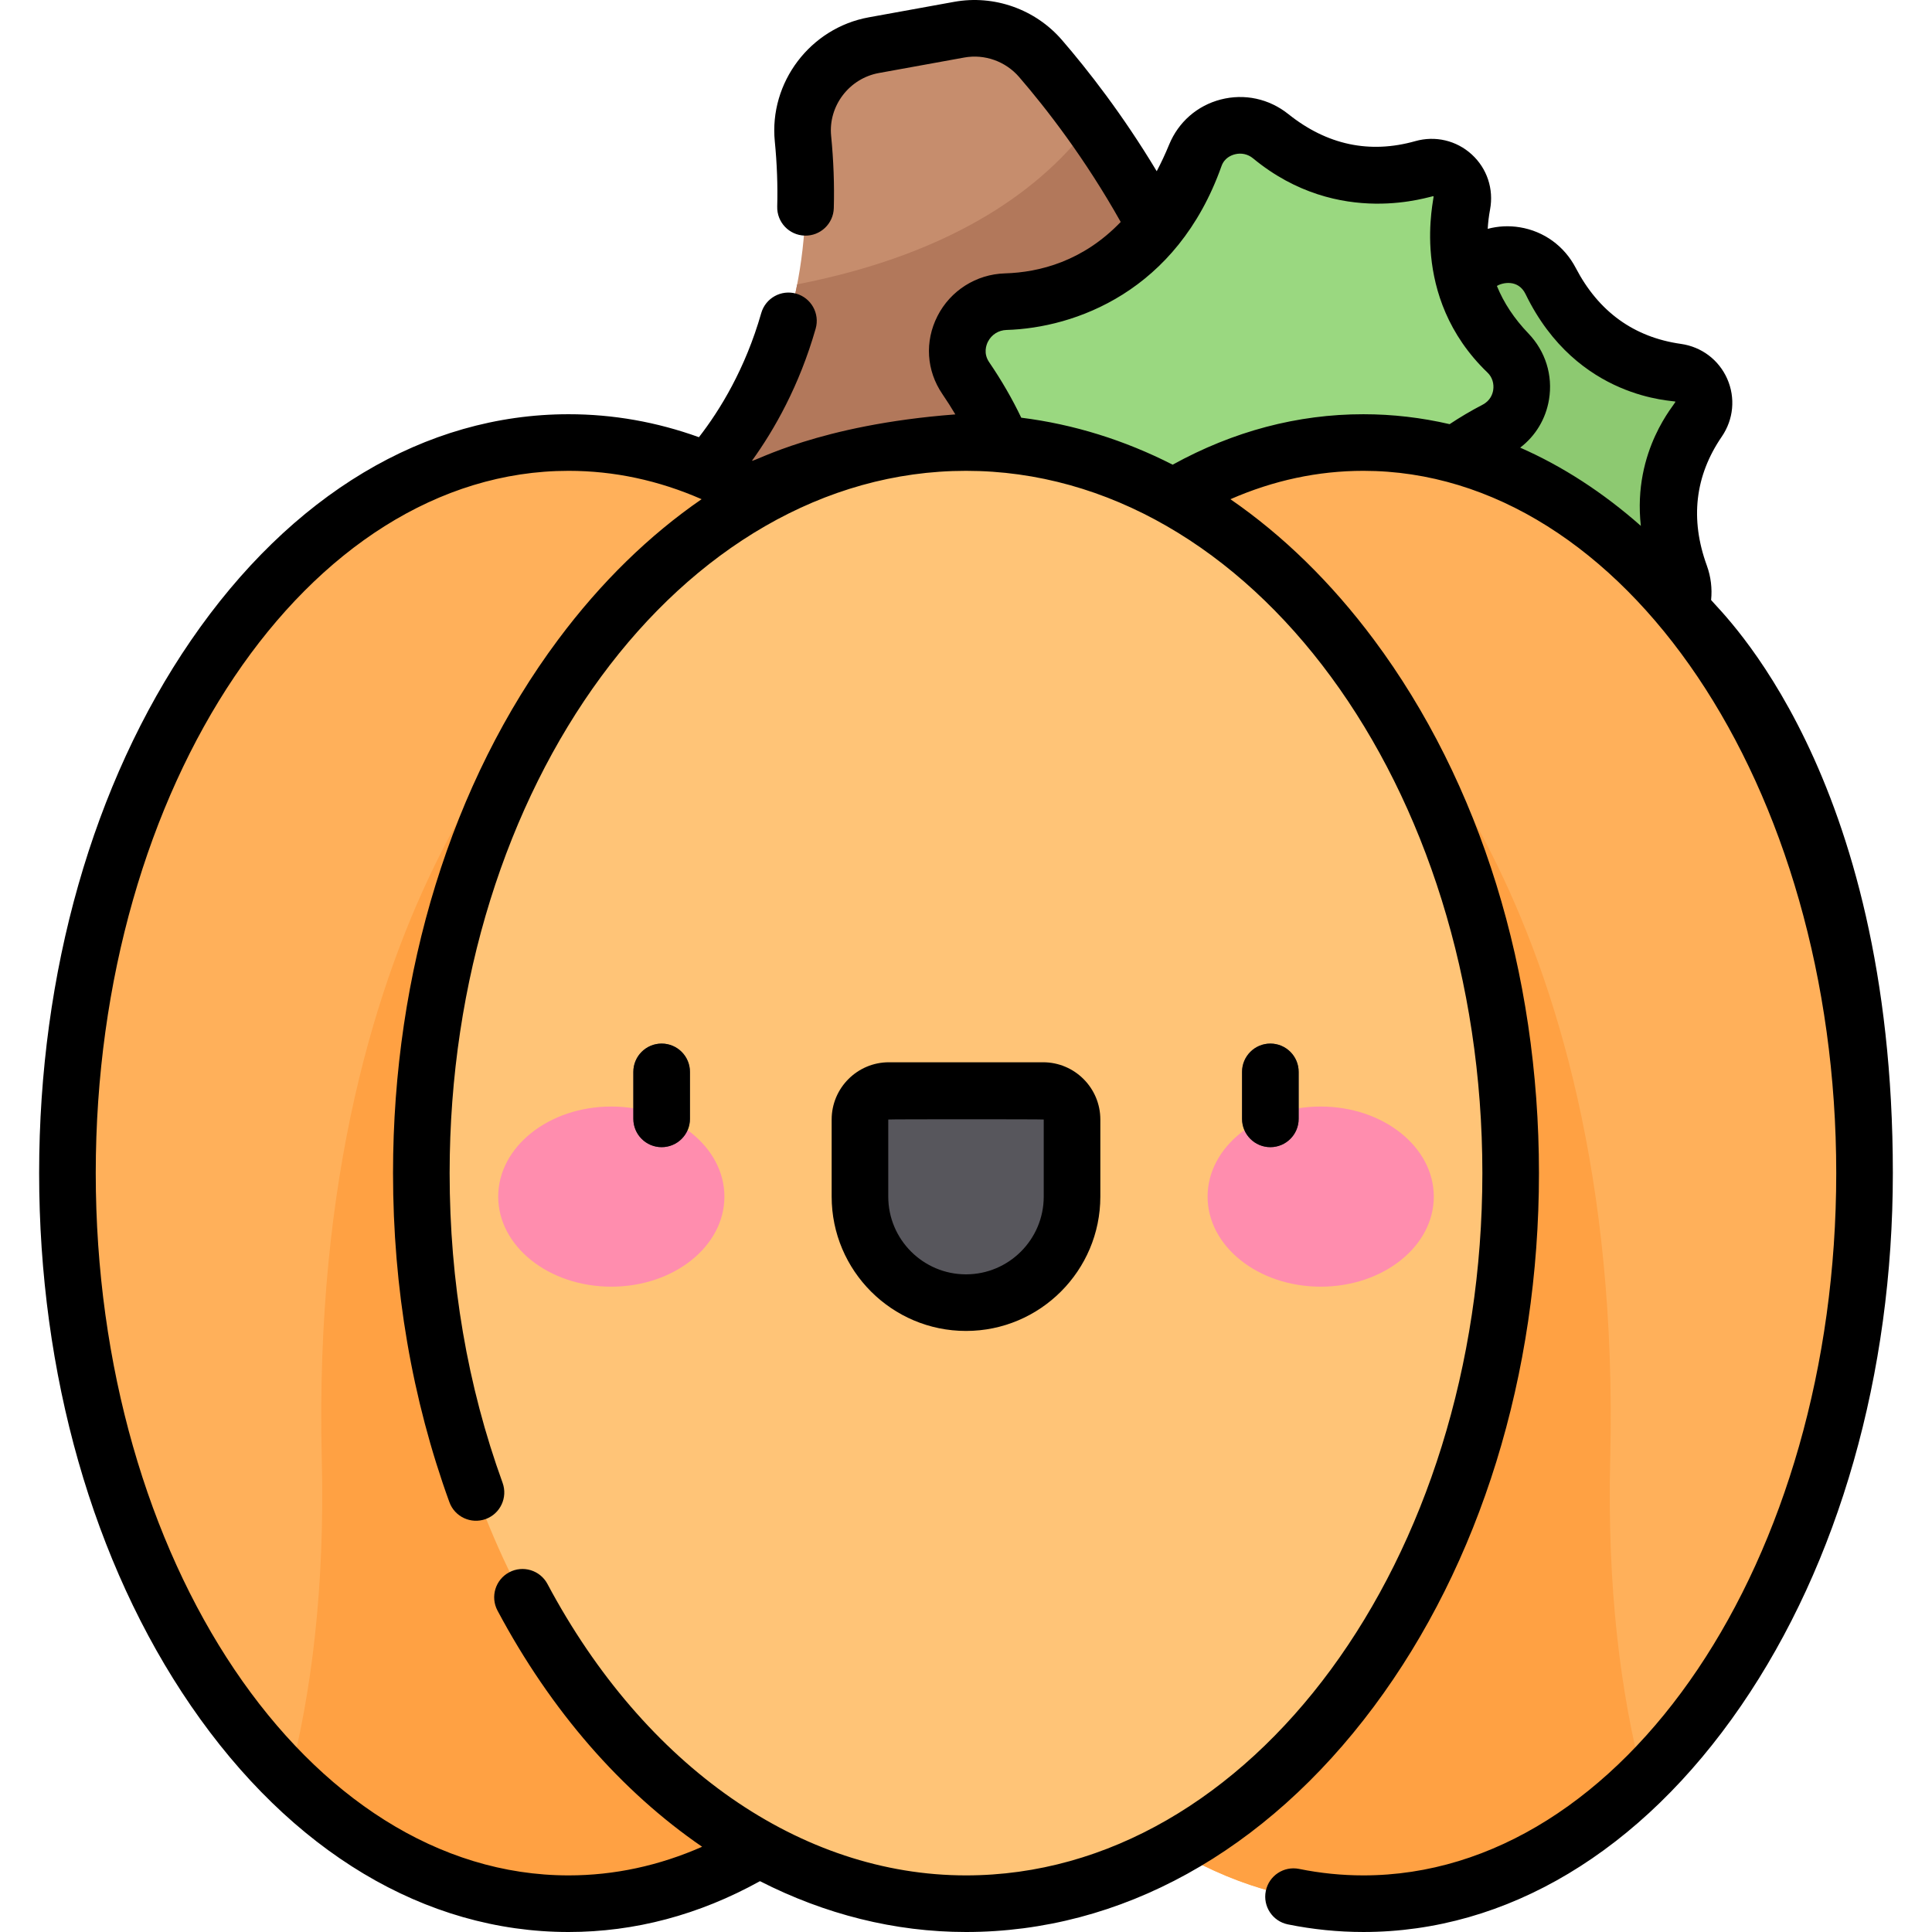 <?xml version="1.0" encoding="iso-8859-1"?>
<!-- Generator: Adobe Illustrator 19.0.0, SVG Export Plug-In . SVG Version: 6.00 Build 0)  -->
<svg version="1.1" id="Layer_1" xmlns="http://www.w3.org/2000/svg" xmlns:xlink="http://www.w3.org/1999/xlink" x="0px" y="0px"
	 viewBox="0 0 511.994 511.994" style="enable-background:new 0 0 511.994 511.994;" xml:space="preserve">
<g id="pumpkin">
	<g id="fill_2_">
		<path style="fill:#C68D6D;" d="M176.567,135.164c0,0,43.007-29.714,36.227-98.42c-1.172-11.873,7.033-22.643,18.772-24.773
			l22.646-4.109c8.032-1.457,16.212,1.466,21.544,7.646c16.37,18.971,49.225,63.609,52.728,119.655
			C327.545,136.102,176.567,135.164,176.567,135.164z"/>
		<path style="fill:#B2785B;" d="M211.261,75.356c-8.027,41.376-34.694,59.807-34.694,59.807s150.978,0.938,151.917,0
			c-2.694-43.103-22.741-79.449-39.307-102.572C277.047,48.93,254.208,66.983,211.261,75.356z"/>
		<path style="fill:#8DC971;" d="M445.271,152.427c-6.474-17.784-1.554-31.641,4.825-40.954c3.504-5.116,0.453-12.044-5.687-12.913
			c-11.177-1.58-24.721-7.306-33.471-24.087c-3.996-7.664-14.089-9.408-20.322-3.419c-13.083,12.57-34.794,26.089-61.62,15.19
			c-9.531-3.873-19.739,4.155-17.865,14.27c4.526,24.439,2.219,55.968-29.308,77.364c37.068-8.815,61.886,10.767,76.861,30.604
			c6.198,8.211,19.011,6.099,22.588-3.547c10.068-27.149,34.698-34.04,52.804-35.206C442.7,169.173,448.228,160.549,445.271,152.427
			z"/>
		<path style="fill:#9AD880;" d="M399.623,93.553c-13.103-13.657-14.196-28.321-12.12-39.416c1.141-6.095-4.448-11.202-10.416-9.518
			c-10.863,3.066-25.566,3.296-40.346-8.525c-6.75-5.398-16.688-2.919-19.973,5.076c-6.895,16.782-21.3,37.916-50.243,38.773
			c-10.283,0.305-16.381,11.77-10.584,20.268c14.007,20.532,24.625,50.308,4.419,82.611c30.354-23.03,60.965-15.134,82.674-3.03
			c8.986,5.01,19.855-2.095,19.234-12.364c-1.749-28.903,18.003-45.151,34.096-53.527C404.031,109.911,405.607,99.79,399.623,93.553
			z"/>
		<ellipse style="fill:#FFB05A;" cx="150.687" cy="310.884" rx="132.813" ry="193.61"/>
		<ellipse style="fill:#FFB05A;" cx="361.307" cy="310.884" rx="132.813" ry="193.61"/>
		<path style="fill:#FFA143;" d="M283.5,310.884c0-51.296-13.679-97.924-36.016-132.567h-96.673c0,0-69.201,58.707-65.536,208.267
			c0.835,34.058-2.713,62.056-8.675,85.011c21.163,20.773,46.654,32.898,74.087,32.898C224.037,504.494,283.5,417.811,283.5,310.884
			z"/>
		<path style="fill:#FFA143;" d="M228.494,310.884c0-51.296,13.679-97.924,36.016-132.567h96.673c0,0,69.201,58.707,65.536,208.267
			c-0.835,34.058,2.712,62.058,8.673,85.013c-21.164,20.773-46.653,32.897-74.085,32.897
			C287.956,504.494,228.494,417.811,228.494,310.884z"/>
		<ellipse style="fill:#FFC477;" cx="255.997" cy="310.884" rx="144.341" ry="193.61"/>
		<path style="fill:#57565C;" d="M255.996,345.21L255.996,345.21c-15.52,0-28.1-12.581-28.1-28.1v-20.43
			c0-4.237,3.434-7.671,7.671-7.671h40.859c4.237,0,7.671,3.434,7.671,7.671v20.43C284.096,332.629,271.516,345.21,255.996,345.21z"
			/>
		<ellipse style="fill:#FF8DAE;" cx="162.001" cy="317.11" rx="29.973" ry="23.869"/>
		<ellipse style="fill:#FF8DAE;" cx="349.993" cy="317.11" rx="29.973" ry="23.869"/>
		<path style="fill:#57565C;" d="M336.654,304.007c-4.143,0-7.5-3.358-7.5-7.5v-12.451c0-4.142,3.357-7.5,7.5-7.5
			c4.143,0,7.5,3.358,7.5,7.5v12.451C344.154,300.649,340.796,304.007,336.654,304.007z"/>
		<path style="fill:#57565C;" d="M175.34,304.007c-4.143,0-7.5-3.358-7.5-7.5v-12.451c0-4.142,3.357-7.5,7.5-7.5
			c4.143,0,7.5,3.358,7.5,7.5v12.451C182.84,300.649,179.483,304.007,175.34,304.007z"/>
	</g>
	<g id="stroke_2_">
		<path d="M336.654,304.007c4.143,0,7.5-3.358,7.5-7.5v-12.451c0-4.142-3.357-7.5-7.5-7.5c-4.142,0-7.5,3.358-7.5,7.5v12.451
			C329.154,300.649,332.511,304.007,336.654,304.007z"/>
		<path d="M175.34,276.557c-4.143,0-7.5,3.358-7.5,7.5v12.451c0,4.142,3.357,7.5,7.5,7.5c4.143,0,7.5-3.358,7.5-7.5v-12.451
			C182.84,279.915,179.483,276.557,175.34,276.557z"/>
		<path d="M220.396,296.68v20.43c0,19.63,15.97,35.6,35.6,35.6c19.629,0,35.6-15.97,35.601-35.6v-20.43
			c0-8.365-6.806-15.171-15.171-15.171h-40.859C227.202,281.509,220.396,288.315,220.396,296.68z M276.597,296.68v20.43
			c-0.001,11.359-9.242,20.601-20.601,20.601s-20.6-9.241-20.6-20.6v-20.43C235.396,296.586,276.597,296.586,276.597,296.68z"/>
		<path d="M453.454,159.009c0.313-3.056-0.054-6.176-1.135-9.147c-4.475-12.289-3.141-23.778,3.964-34.149
			c3.122-4.558,3.664-10.282,1.45-15.311c-2.216-5.029-6.804-8.494-12.275-9.267c-12.447-1.76-21.824-8.533-27.87-20.128
			c-3.023-5.799-8.431-9.727-14.834-10.776c-2.893-0.473-5.776-0.315-8.501,0.414c0.099-1.684,0.298-3.391,0.624-5.127
			c1.017-5.431-0.799-10.886-4.856-14.593c-4.058-3.706-9.654-5.022-14.97-3.522c-12.098,3.416-23.412,1.005-33.625-7.164
			c-5.106-4.084-11.639-5.495-17.921-3.87c-6.23,1.612-11.215,5.968-13.674,11.952c-1.038,2.527-2.139,4.871-3.292,7.05
			c-9.034-15.056-18.344-26.926-25.106-34.762c-7.044-8.164-17.986-12.044-28.56-10.125l-22.646,4.108
			c-15.503,2.813-26.439,17.259-24.897,32.889c0.579,5.864,0.794,11.669,0.64,17.254c-0.114,4.141,3.15,7.59,7.29,7.704
			c4.139,0.121,7.59-3.15,7.704-7.29c0.171-6.212-0.066-12.653-0.707-19.142c-0.781-7.912,4.775-15.229,12.647-16.657l22.646-4.108
			c5.374-0.976,10.936,1.006,14.526,5.166c7.191,8.333,17.446,21.531,26.921,38.413c-9.973,10.392-21.474,13.353-30.695,13.626
			c-7.579,0.225-14.423,4.556-17.861,11.304c-3.429,6.73-2.942,14.464,1.304,20.686c1.218,1.785,2.358,3.581,3.428,5.381
			c-36.342,2.75-53.241,12.62-53.892,12.277c5.928-8.221,12.555-19.881,16.877-35.004c1.138-3.982-1.167-8.134-5.15-9.272
			c-3.982-1.135-8.133,1.168-9.272,5.15c-4.233,14.809-10.972,25.753-16.514,32.889c-11.207-4.045-22.76-6.086-34.536-6.086
			c-38.023,0-73.572,21.296-100.098,59.964c-25.933,37.805-40.215,87.931-40.215,141.146c0,53.215,14.282,103.341,40.215,141.146
			c26.526,38.668,62.075,59.964,100.098,59.964c17.548,0,34.58-4.539,50.713-13.47c17.204,8.775,35.683,13.47,54.597,13.47
			c40.981,0,79.364-21.21,108.077-59.724c28.222-37.855,43.764-88.066,43.764-141.386c0-53.319-15.542-103.531-43.764-141.386
			c-11.309-15.168-24.122-27.64-37.998-37.202c11.397-4.991,23.204-7.522,35.231-7.522c69.098,0,125.313,83.489,125.313,186.11
			c0,102.622-56.216,186.11-125.313,186.11c-5.692,0-11.417-0.577-17.016-1.715c-4.068-0.828-8.018,1.796-8.844,5.855
			c-0.825,4.06,1.797,8.019,5.855,8.844c6.58,1.337,13.31,2.016,20.004,2.016c38.023,0,73.572-21.296,100.098-59.964
			c25.934-37.805,40.216-87.931,40.216-141.146C501.62,204.597,456.184,162.422,453.454,159.009z M392.838,310.883
			c0,102.622-61.387,186.11-136.841,186.11c-43.7,0-85.164-28.869-110.915-77.225c-1.946-3.656-6.488-5.041-10.145-3.094
			c-3.656,1.947-5.042,6.489-3.095,10.145c14.201,26.667,32.905,47.96,54.225,62.587c-11.436,5.033-23.287,7.587-35.381,7.587
			c-69.098,0-125.313-83.489-125.313-186.11c0-102.621,56.215-186.11,125.313-186.11c12.037,0,23.844,2.524,35.24,7.517
			c-13.88,9.563-26.696,22.036-38.007,37.207c-28.222,37.855-43.764,88.066-43.764,141.386c0,30.548,5.024,59.883,14.933,87.188
			c1.413,3.894,5.716,5.902,9.609,4.492c3.894-1.413,5.904-5.715,4.492-9.609c-9.312-25.66-14.033-53.272-14.033-82.07
			c0-102.621,61.387-186.11,136.841-186.11S392.838,208.262,392.838,310.883z M310.764,123.144
			c-12.772-6.511-26.243-10.713-40.125-12.451c-2.358-4.937-5.202-9.869-8.502-14.708c-1.599-2.342-0.764-4.573-0.33-5.423
			c0.964-1.891,2.811-3.058,4.941-3.121c17.999-0.534,45.119-10.078,56.958-43.419c0.779-2.194,2.607-2.886,3.556-3.132
			c1.666-0.431,3.43-0.065,4.795,1.063c22.93,18.939,47.528,9.755,47.846,10.045c0.317,0.29-6.821,26.465,14.309,46.748
			c1.277,1.226,1.768,2.983,1.49,4.679c-0.159,0.967-0.734,2.749-2.798,3.823c-3.062,1.593-5.987,3.322-8.74,5.155
			c-7.48-1.732-15.116-2.63-22.857-2.63C343.846,109.773,326.859,114.276,310.764,123.144z M402.861,118.628
			c4.067-3.109,6.792-7.61,7.641-12.767c1.053-6.403-0.939-12.781-5.467-17.5c-3.762-3.92-6.535-8.123-8.344-12.578
			c1.418-0.905,5.644-1.862,7.596,2.158c13.721,28.258,39.545,28.113,39.718,28.507c0.174,0.393-11.421,12.701-9.167,32.915
			C424.822,130.524,414.094,123.565,402.861,118.628z"/>
	</g>
</g>
<g>
</g>
<g>
</g>
<g>
</g>
<g>
</g>
<g>
</g>
<g>
</g>
<g>
</g>
<g>
</g>
<g>
</g>
<g>
</g>
<g>
</g>
<g>
</g>
<g>
</g>
<g>
</g>
<g>
</g>
</svg>
